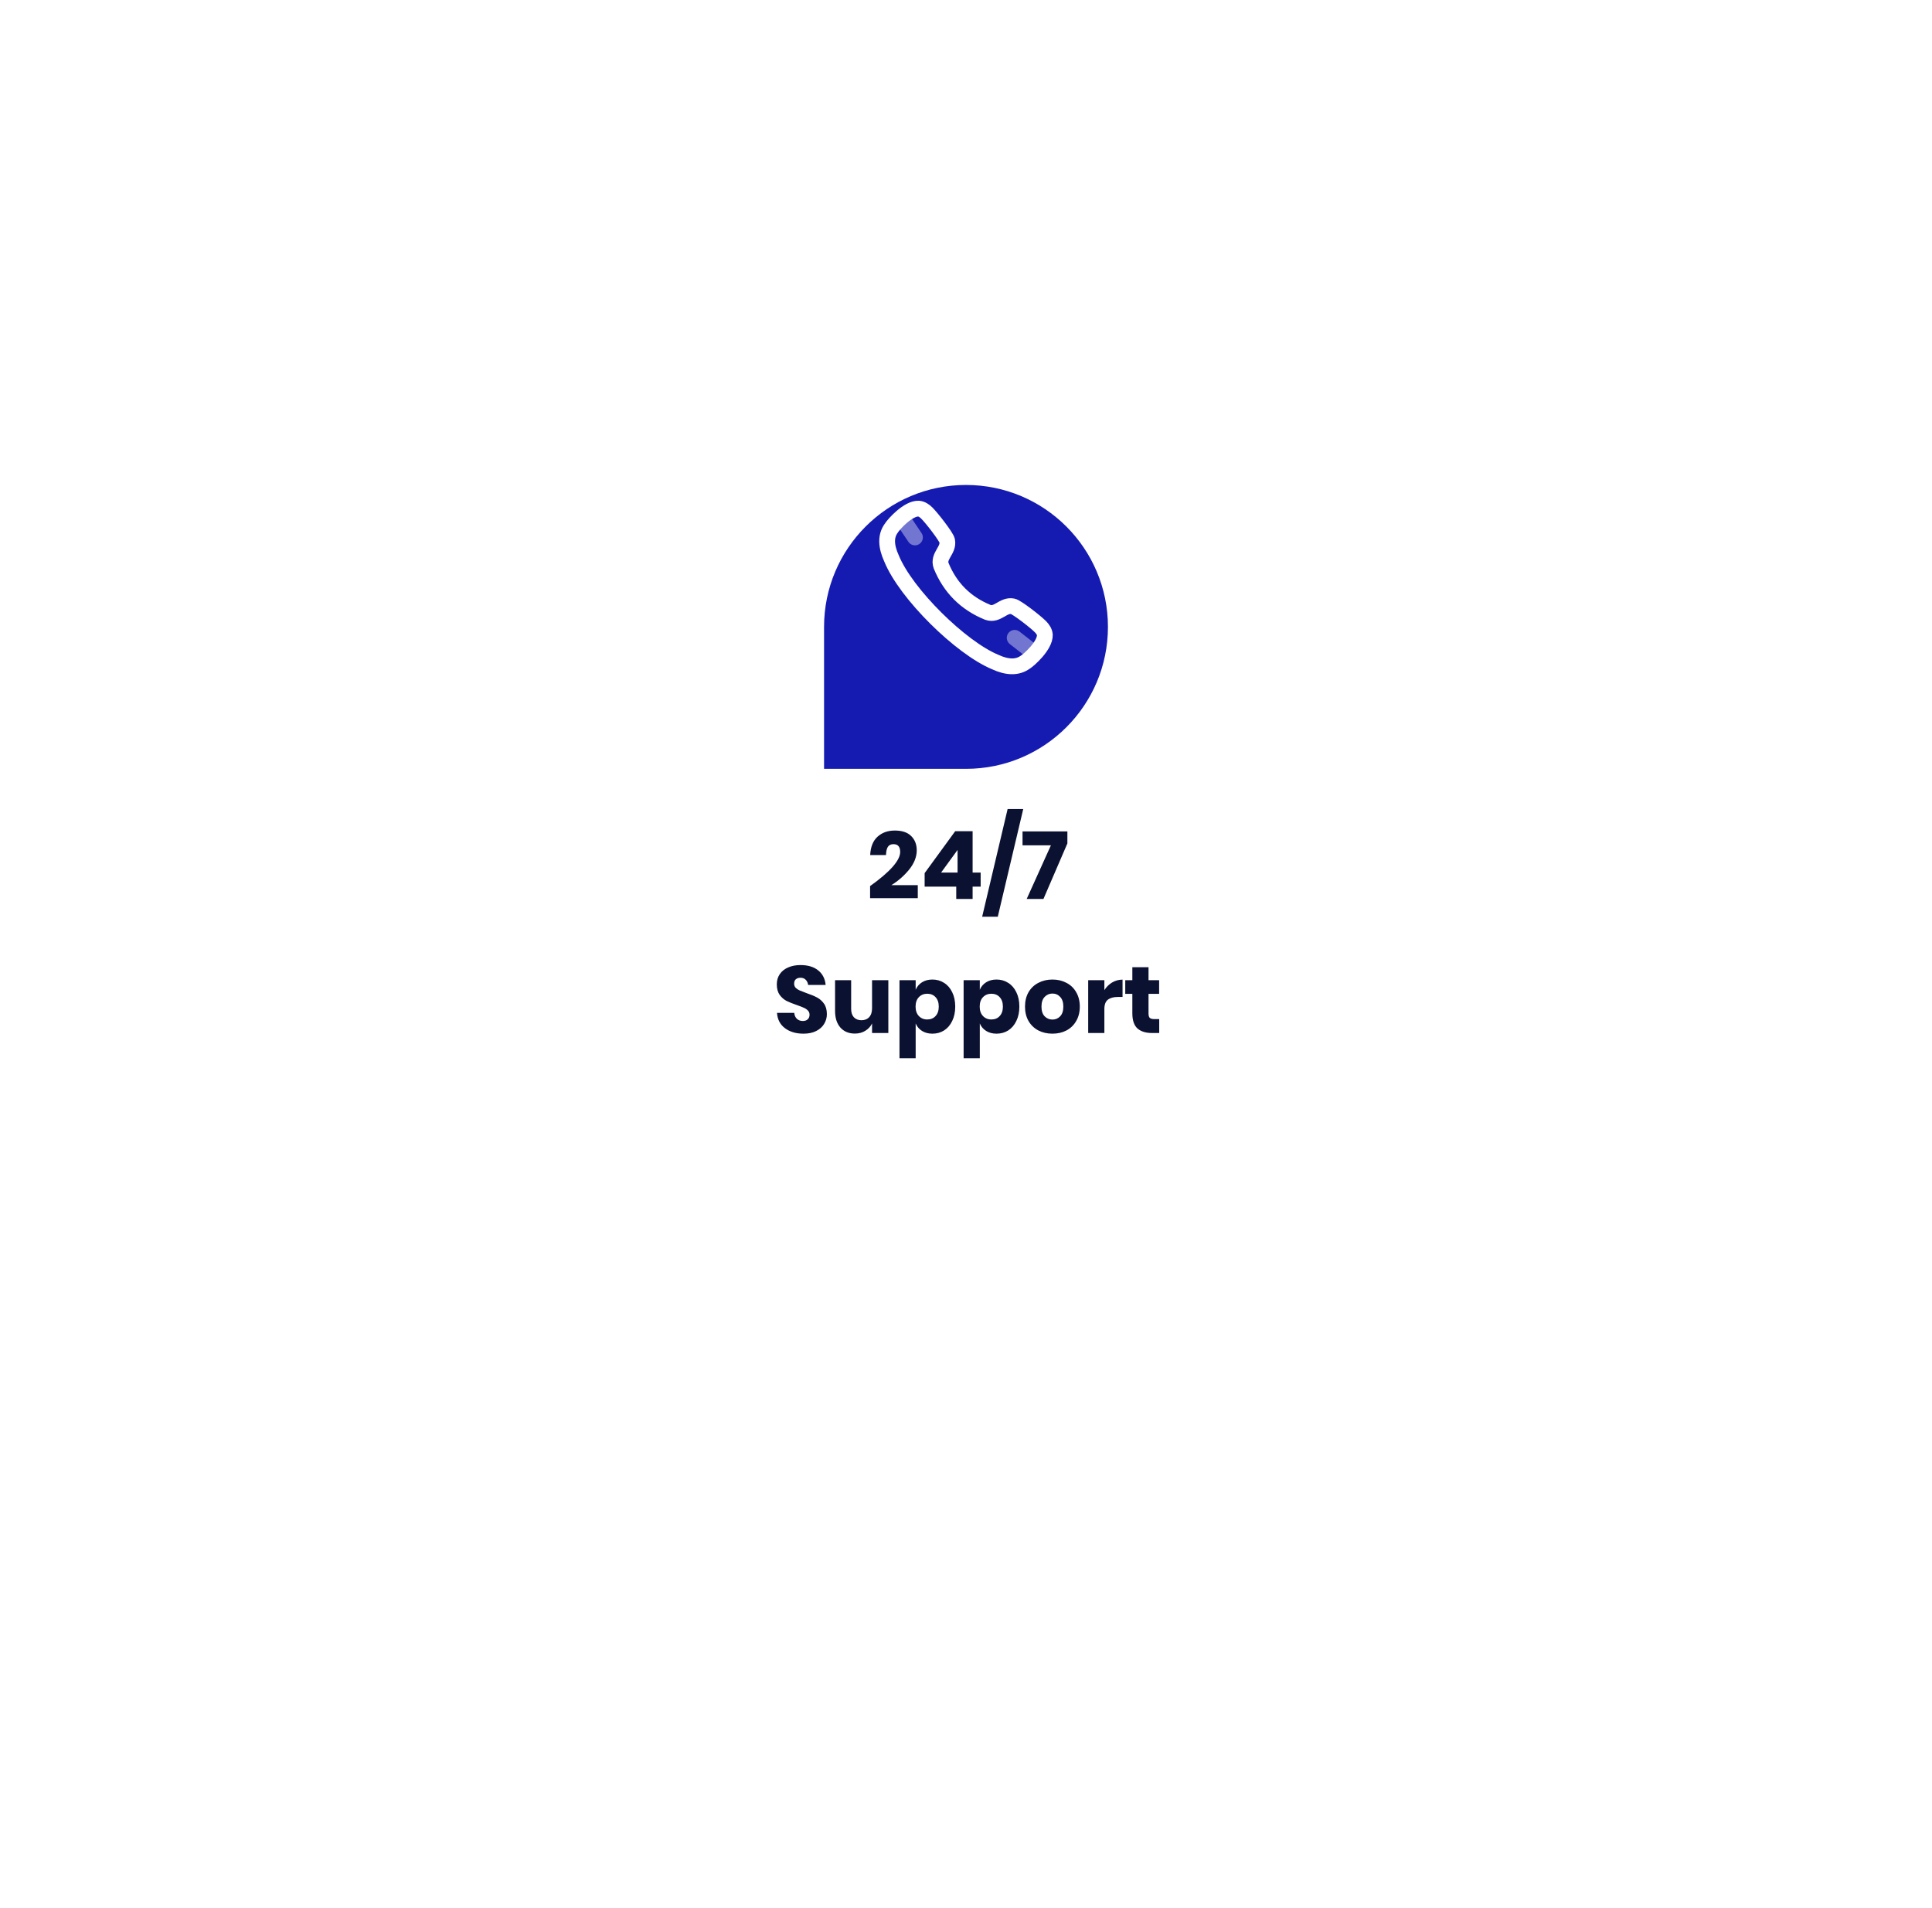 <svg width="490" height="484" viewBox="0 0 490 484" fill="none" xmlns="http://www.w3.org/2000/svg">
<g filter="url(#filter0_d_1_1026)">
<rect x="100" y="50" width="290" height="284" rx="8" fill="white"/>
</g>
<path d="M220.675 224.736C225.763 221.104 228.307 218.216 228.307 216.072C228.307 214.76 227.739 214.104 226.603 214.104C225.963 214.104 225.491 214.328 225.187 214.776C224.899 215.224 224.739 215.92 224.707 216.864H220.699C220.795 214.8 221.419 213.248 222.571 212.208C223.723 211.168 225.179 210.648 226.939 210.648C228.779 210.648 230.163 211.112 231.091 212.04C232.035 212.968 232.507 214.176 232.507 215.664C232.507 217.312 231.875 218.928 230.611 220.512C229.347 222.08 227.835 223.408 226.075 224.496H232.771V227.808H220.675V224.736ZM234.509 224.88V221.448L242.261 210.816H246.677V221.304H248.717V224.88H246.677V228H242.525V224.88H234.509ZM242.861 215.568L238.685 221.304H242.861V215.568ZM259.514 205.2L253.058 232.512H249.098L255.554 205.2H259.514ZM270.714 213.912L264.642 228H260.394L266.538 214.392H259.338V210.864H270.714V213.912ZM209.713 257.224C209.713 258.12 209.481 258.944 209.017 259.696C208.569 260.448 207.897 261.048 207.001 261.496C206.121 261.944 205.049 262.168 203.785 262.168C201.881 262.168 200.313 261.704 199.081 260.776C197.849 259.848 197.177 258.552 197.065 256.888H201.433C201.497 257.528 201.721 258.032 202.105 258.4C202.505 258.768 203.009 258.952 203.617 258.952C204.145 258.952 204.561 258.808 204.865 258.52C205.169 258.232 205.321 257.848 205.321 257.368C205.321 256.936 205.177 256.576 204.889 256.288C204.617 256 204.273 255.768 203.857 255.592C203.441 255.4 202.865 255.176 202.129 254.92C201.057 254.552 200.177 254.2 199.489 253.864C198.817 253.512 198.233 253 197.737 252.328C197.257 251.64 197.017 250.752 197.017 249.664C197.017 248.656 197.273 247.784 197.785 247.048C198.297 246.312 199.001 245.752 199.897 245.368C200.809 244.968 201.849 244.768 203.017 244.768C204.905 244.768 206.401 245.216 207.505 246.112C208.625 247.008 209.257 248.24 209.401 249.808H204.961C204.881 249.248 204.673 248.808 204.337 248.488C204.017 248.152 203.577 247.984 203.017 247.984C202.537 247.984 202.145 248.112 201.841 248.368C201.553 248.624 201.409 249 201.409 249.496C201.409 249.896 201.537 250.24 201.793 250.528C202.065 250.8 202.401 251.024 202.801 251.2C203.201 251.376 203.777 251.6 204.529 251.872C205.617 252.24 206.505 252.608 207.193 252.976C207.881 253.328 208.473 253.848 208.969 254.536C209.465 255.224 209.713 256.12 209.713 257.224ZM225.302 248.608V262H221.174V259.576C220.79 260.36 220.214 260.984 219.446 261.448C218.694 261.912 217.814 262.144 216.806 262.144C215.27 262.144 214.046 261.632 213.134 260.608C212.238 259.584 211.79 258.176 211.79 256.384V248.608H215.87V255.88C215.87 256.792 216.102 257.504 216.566 258.016C217.046 258.512 217.686 258.76 218.486 258.76C219.318 258.76 219.974 258.496 220.454 257.968C220.934 257.44 221.174 256.688 221.174 255.712V248.608H225.302ZM236.483 248.44C237.587 248.44 238.571 248.72 239.435 249.28C240.315 249.824 241.003 250.616 241.499 251.656C242.011 252.68 242.267 253.896 242.267 255.304C242.267 256.696 242.011 257.912 241.499 258.952C241.003 259.992 240.315 260.792 239.435 261.352C238.571 261.896 237.587 262.168 236.483 262.168C235.459 262.168 234.579 261.936 233.843 261.472C233.107 261.008 232.571 260.376 232.235 259.576V268.384H228.131V248.608H232.235V251.032C232.571 250.232 233.107 249.6 233.843 249.136C234.579 248.672 235.459 248.44 236.483 248.44ZM235.163 252.04C234.299 252.04 233.587 252.336 233.027 252.928C232.483 253.504 232.211 254.296 232.211 255.304C232.211 256.296 232.483 257.088 233.027 257.68C233.587 258.272 234.299 258.568 235.163 258.568C236.043 258.568 236.747 258.28 237.275 257.704C237.819 257.128 238.091 256.328 238.091 255.304C238.091 254.28 237.819 253.48 237.275 252.904C236.747 252.328 236.043 252.04 235.163 252.04ZM252.748 248.44C253.852 248.44 254.836 248.72 255.7 249.28C256.58 249.824 257.268 250.616 257.764 251.656C258.276 252.68 258.532 253.896 258.532 255.304C258.532 256.696 258.276 257.912 257.764 258.952C257.268 259.992 256.58 260.792 255.7 261.352C254.836 261.896 253.852 262.168 252.748 262.168C251.724 262.168 250.844 261.936 250.108 261.472C249.372 261.008 248.836 260.376 248.5 259.576V268.384H244.396V248.608H248.5V251.032C248.836 250.232 249.372 249.6 250.108 249.136C250.844 248.672 251.724 248.44 252.748 248.44ZM251.428 252.04C250.564 252.04 249.852 252.336 249.292 252.928C248.748 253.504 248.476 254.296 248.476 255.304C248.476 256.296 248.748 257.088 249.292 257.68C249.852 258.272 250.564 258.568 251.428 258.568C252.308 258.568 253.012 258.28 253.54 257.704C254.084 257.128 254.356 256.328 254.356 255.304C254.356 254.28 254.084 253.48 253.54 252.904C253.012 252.328 252.308 252.04 251.428 252.04ZM266.926 248.44C268.254 248.44 269.438 248.72 270.478 249.28C271.534 249.824 272.358 250.616 272.95 251.656C273.558 252.696 273.862 253.912 273.862 255.304C273.862 256.696 273.558 257.912 272.95 258.952C272.358 259.992 271.534 260.792 270.478 261.352C269.438 261.896 268.254 262.168 266.926 262.168C265.598 262.168 264.406 261.896 263.35 261.352C262.294 260.792 261.462 259.992 260.854 258.952C260.262 257.912 259.966 256.696 259.966 255.304C259.966 253.912 260.262 252.696 260.854 251.656C261.462 250.616 262.294 249.824 263.35 249.28C264.406 248.72 265.598 248.44 266.926 248.44ZM266.926 251.992C266.142 251.992 265.478 252.28 264.934 252.856C264.406 253.416 264.142 254.232 264.142 255.304C264.142 256.376 264.406 257.192 264.934 257.752C265.478 258.312 266.142 258.592 266.926 258.592C267.71 258.592 268.366 258.312 268.894 257.752C269.422 257.192 269.686 256.376 269.686 255.304C269.686 254.232 269.422 253.416 268.894 252.856C268.366 252.28 267.71 251.992 266.926 251.992ZM280.094 251.128C280.606 250.312 281.262 249.664 282.062 249.184C282.878 248.704 283.758 248.464 284.702 248.464V252.856H283.526C282.438 252.856 281.59 253.088 280.982 253.552C280.39 254.016 280.094 254.8 280.094 255.904V262H275.99V248.608H280.094V251.128ZM294.004 258.472V262H292.156C290.588 262 289.364 261.616 288.484 260.848C287.62 260.064 287.188 258.776 287.188 256.984V252.064H285.388V248.608H287.188V245.32H291.292V248.608H293.98V252.064H291.292V257.056C291.292 257.584 291.396 257.952 291.604 258.16C291.828 258.368 292.196 258.472 292.708 258.472H294.004Z" fill="#0B1131"/>
<g filter="url(#filter1_d_1_1026)">
<path d="M281 149C281 129.118 264.882 113 245 113C225.118 113 209 129.118 209 149V185H245C264.882 185 281 168.882 281 149Z" fill="#151BB1"/>
</g>
<path fill-rule="evenodd" clip-rule="evenodd" d="M226.032 133.995C226.698 132.892 230.367 128.882 232.986 129.003C233.768 129.068 234.46 129.541 235.022 130.09C236.313 131.351 240.008 136.118 240.218 137.121C240.728 139.581 237.796 141 238.694 143.48C240.981 149.077 244.923 153.019 250.523 155.304C253.001 156.201 254.419 153.269 256.88 153.782C257.881 153.991 262.65 157.686 263.911 158.977C264.458 159.537 264.933 160.231 264.998 161.014C265.096 163.77 260.836 167.491 260.006 167.967C258.047 169.368 255.491 169.344 252.376 167.895C243.682 164.278 229.788 150.647 226.104 141.625C224.694 138.526 224.597 135.954 226.032 133.995Z" stroke="white" stroke-width="4" stroke-linecap="round" stroke-linejoin="round"/>
<path opacity="0.4" d="M228.965 131.725L232.057 136.312" stroke="white" stroke-width="4" stroke-linecap="round" stroke-linejoin="round"/>
<path opacity="0.4" d="M257.346 161.771L261.952 165.371" stroke="white" stroke-width="4" stroke-linecap="round" stroke-linejoin="round"/>
<defs>
<filter id="filter0_d_1_1026" x="0" y="0" width="490" height="484" filterUnits="userSpaceOnUse" color-interpolation-filters="sRGB">
<feFlood flood-opacity="0" result="BackgroundImageFix"/>
<feColorMatrix in="SourceAlpha" type="matrix" values="0 0 0 0 0 0 0 0 0 0 0 0 0 0 0 0 0 0 127 0" result="hardAlpha"/>
<feOffset dy="50"/>
<feGaussianBlur stdDeviation="50"/>
<feColorMatrix type="matrix" values="0 0 0 0 0 0 0 0 0 0 0 0 0 0 0 0 0 0 0.1 0"/>
<feBlend mode="normal" in2="BackgroundImageFix" result="effect1_dropShadow_1_1026"/>
<feBlend mode="normal" in="SourceGraphic" in2="effect1_dropShadow_1_1026" result="shape"/>
</filter>
<filter id="filter1_d_1_1026" x="159" y="73" width="172" height="172" filterUnits="userSpaceOnUse" color-interpolation-filters="sRGB">
<feFlood flood-opacity="0" result="BackgroundImageFix"/>
<feColorMatrix in="SourceAlpha" type="matrix" values="0 0 0 0 0 0 0 0 0 0 0 0 0 0 0 0 0 0 127 0" result="hardAlpha"/>
<feOffset dy="10"/>
<feGaussianBlur stdDeviation="25"/>
<feColorMatrix type="matrix" values="0 0 0 0 0.188 0 0 0 0 0.161 0 0 0 0 0.851 0 0 0 0.3 0"/>
<feBlend mode="normal" in2="BackgroundImageFix" result="effect1_dropShadow_1_1026"/>
<feBlend mode="normal" in="SourceGraphic" in2="effect1_dropShadow_1_1026" result="shape"/>
</filter>
</defs>
</svg>
